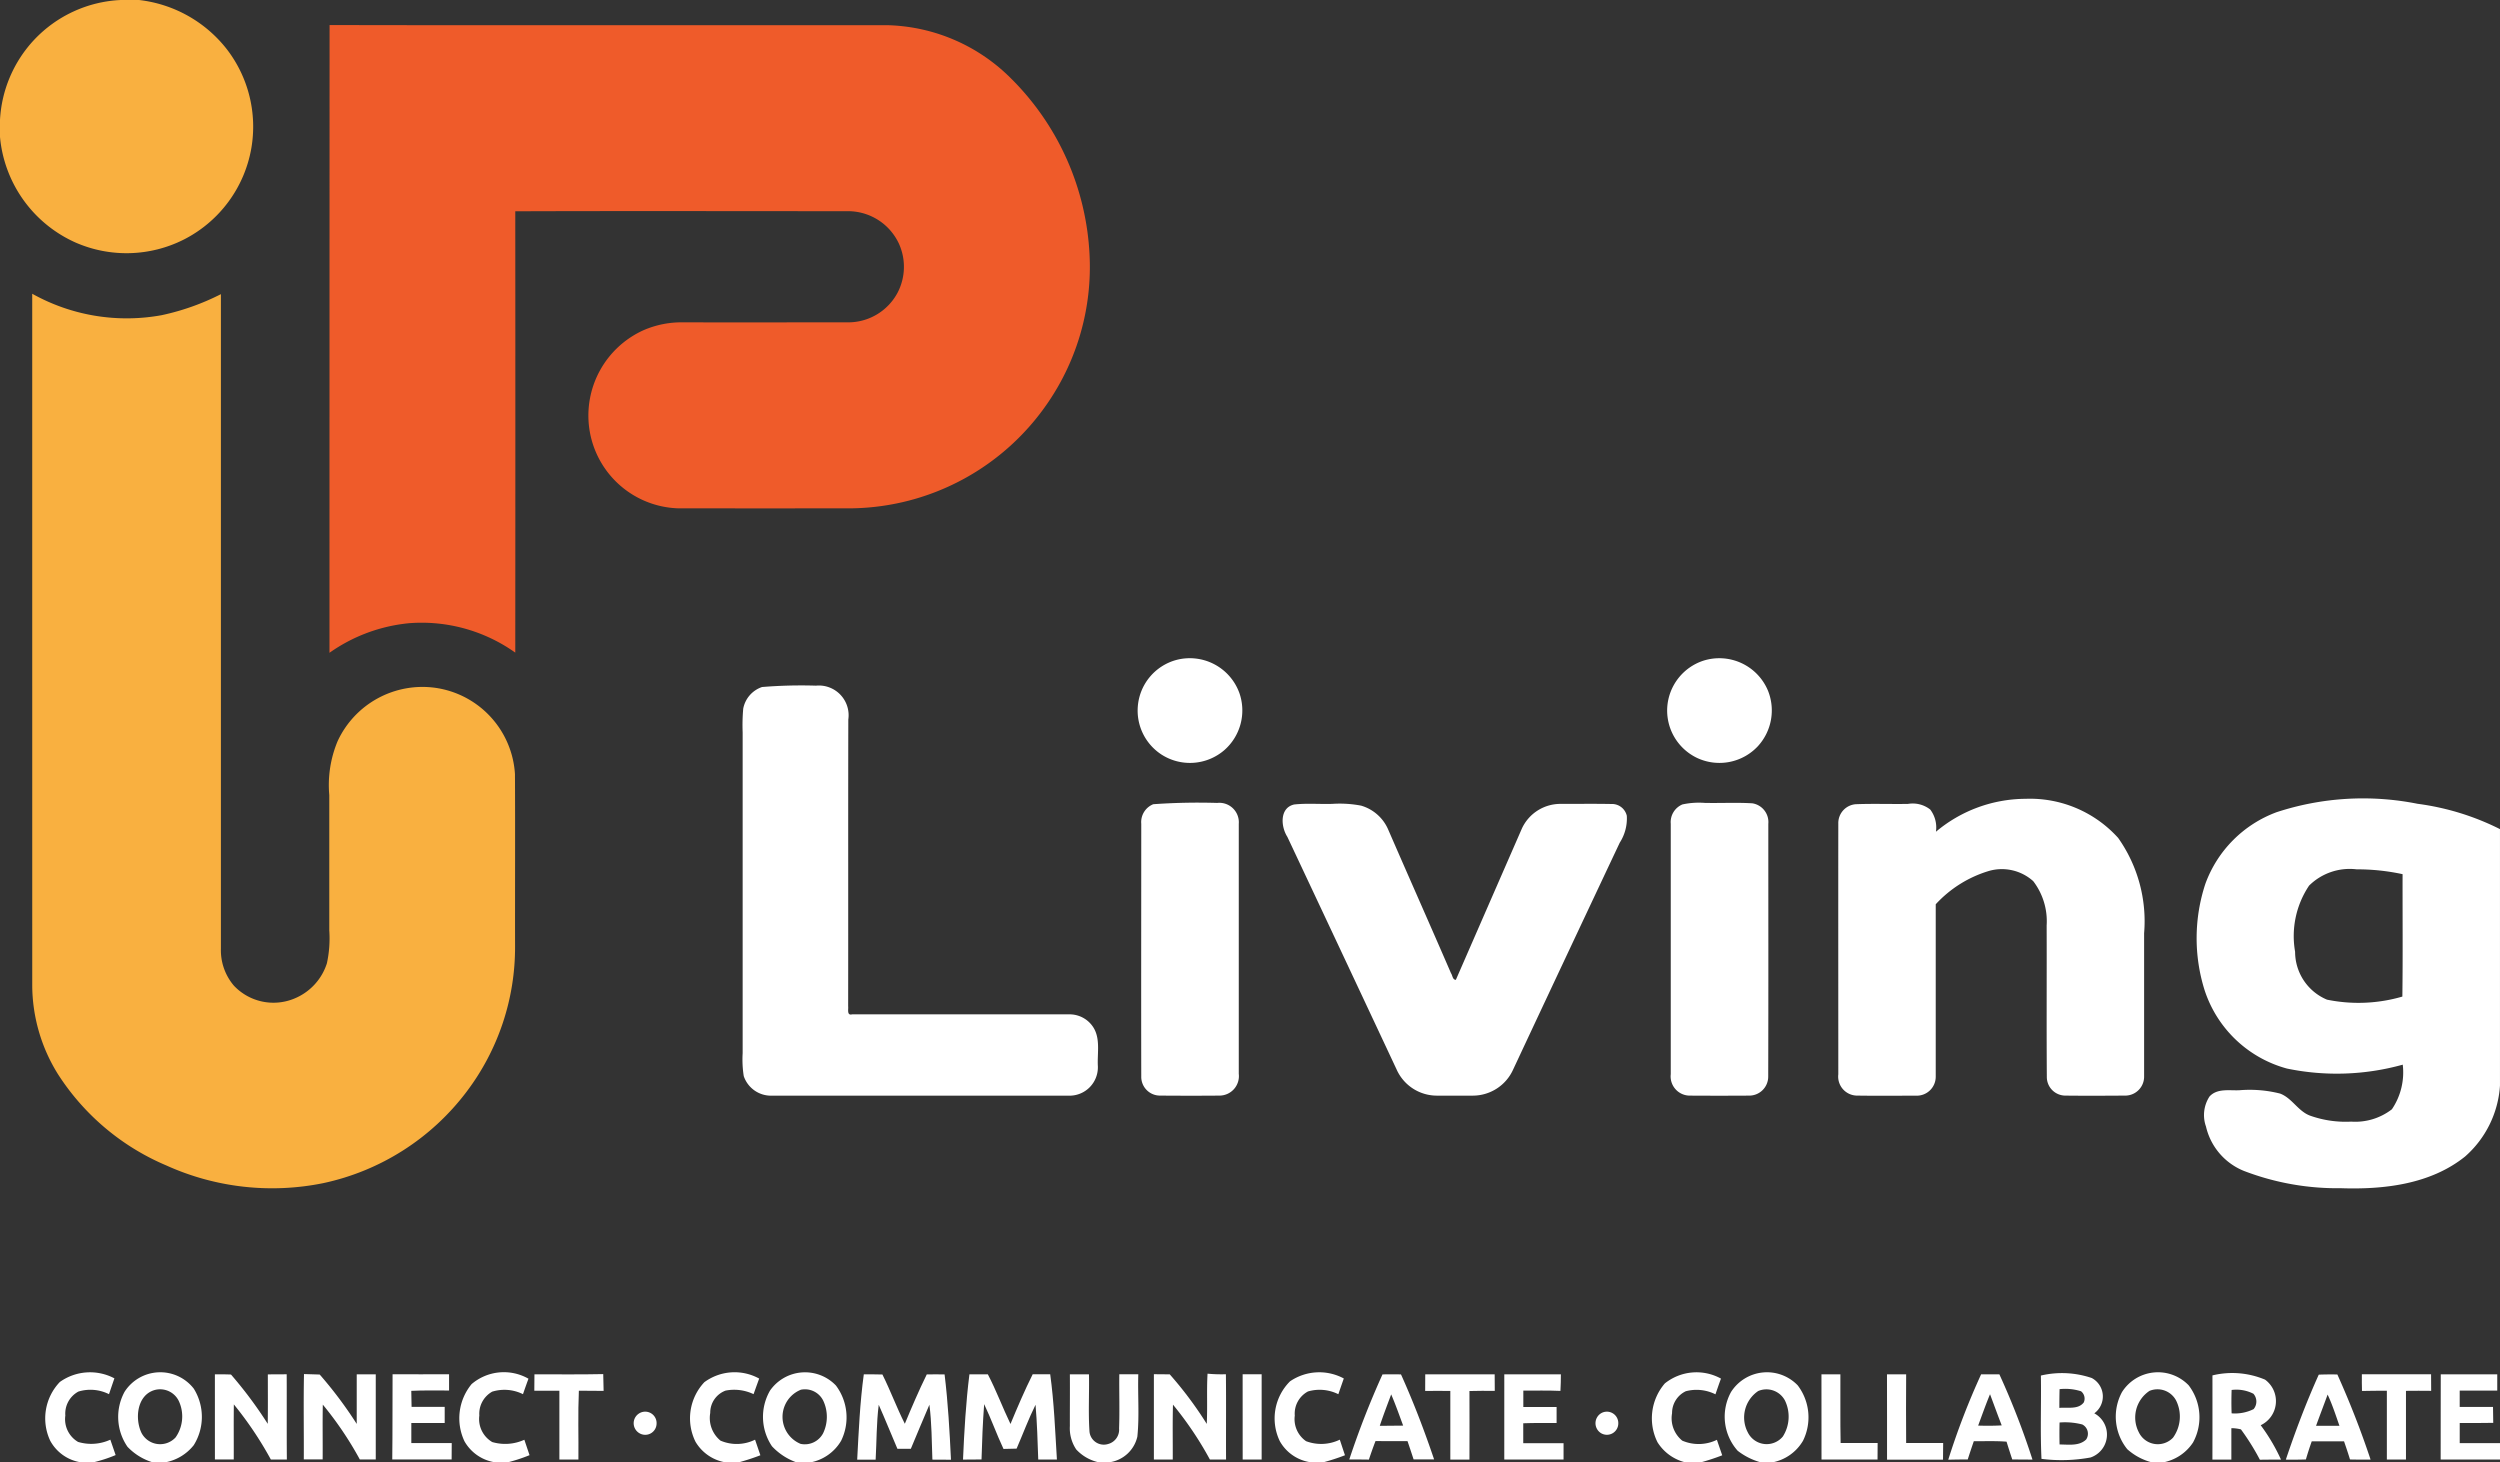 <svg class="letter-svg letter-svg-3" xmlns="http://www.w3.org/2000/svg" width="128.334" height="75.073" viewBox="0 0 128.334 75.073">
  <rect x="0" y="0" width="128.334" height="75.073" fill="#333333" stroke="none"/>
  <g id="Group_18" data-name="Group 18" transform="translate(-368.675 187.667)">
    <g id="Group_4" data-name="Group 4" transform="translate(368.675 -187.667)">
      <path id="Path_1" data-name="Path 1" d="M-1091.941-43.505h.938a6.681,6.681,0,0,1,4.519,2.541,6.519,6.519,0,0,1,1.246,5.074,6.514,6.514,0,0,1-3.439,4.669,6.526,6.526,0,0,1-5.6.159,6.589,6.589,0,0,1-3.864-5.434v-.814a6.52,6.52,0,0,1,1.759-4.155A6.514,6.514,0,0,1-1091.941-43.505Z" transform="translate(1098.139 43.505)" fill="#f9b040"/>
      <path id="Path_2" data-name="Path 2" d="M-1085.78,69.175a9.948,9.948,0,0,0,6.646,1.1,12.417,12.417,0,0,0,3.04-1.079q0,16.8,0,33.6a2.8,2.8,0,0,0,.669,1.9,2.794,2.794,0,0,0,3.11.656,2.908,2.908,0,0,0,1.662-1.807,6,6,0,0,0,.122-1.687q0-3.475,0-6.949a5.841,5.841,0,0,1,.428-2.766,4.8,4.8,0,0,1,5.024-2.738,4.768,4.768,0,0,1,4.08,4.428c.015,2.945,0,5.891.005,8.836a12.278,12.278,0,0,1-2.492,7.474,12.483,12.483,0,0,1-7.356,4.688,13.165,13.165,0,0,1-8.056-.909,12.3,12.3,0,0,1-5.57-4.7,8.662,8.662,0,0,1-1.311-4.549Z" transform="translate(1087.434 -54.096)" fill="#f9b040"/>
    </g>
    <g id="Group_5" data-name="Group 5" transform="translate(385.581 -186.381)">
      <path id="Path_3" data-name="Path 3" d="M-971.8-1.67q0-16.113.005-32.225c9.571.02,19.143,0,28.714.009a9.292,9.292,0,0,1,6.211,2.676,13.694,13.694,0,0,1,4.089,9.141,12.336,12.336,0,0,1-2.112,7.519,12.405,12.405,0,0,1-10.062,5.463q-4.48.006-8.963,0a4.765,4.765,0,0,1-4.55-4.135,4.808,4.808,0,0,1,2.771-5,4.886,4.886,0,0,1,2.055-.412c2.809.005,5.618,0,8.425,0a2.87,2.87,0,0,0,2.573-1.509,2.873,2.873,0,0,0,.062-2.559,2.883,2.883,0,0,0-2.638-1.638c-5.681,0-11.363-.015-17.042.005q.008,11.327,0,22.656A8.291,8.291,0,0,0-967.7-3.191,8.478,8.478,0,0,0-971.8-1.67Z" transform="translate(971.807 33.895)" fill="#ef5b2a"/>
    </g>
    <g id="Group_16" data-name="Group 16" transform="translate(371.012 -153.886)">
      <path id="Path_4" data-name="Path 4" d="M-659.779,209.028a2.707,2.707,0,0,1,3.257,1.708,2.71,2.71,0,0,1-.772,2.912,2.7,2.7,0,0,1-3.233.231,2.691,2.691,0,0,1-1.215-2.458A2.689,2.689,0,0,1-659.779,209.028Z" transform="translate(717.812 -208.927)" fill="#fff"/>
      <path id="Path_5" data-name="Path 5" d="M-456.809,209.073a2.707,2.707,0,0,1,3.323,1.516,2.717,2.717,0,0,1-.513,2.872,2.7,2.7,0,0,1-3.1.608,2.694,2.694,0,0,1-1.548-2.634A2.7,2.7,0,0,1-456.809,209.073Z" transform="translate(541.898 -208.934)" fill="#fff"/>
      <path id="Path_6" data-name="Path 6" d="M-812.3,219.493a24.808,24.808,0,0,1,2.769-.07,1.527,1.527,0,0,1,1.659,1.738c-.012,4.907,0,9.814-.008,14.722.02.151-.076.483.2.414q5.562,0,11.122,0a1.445,1.445,0,0,1,1.238.628c.407.591.221,1.36.258,2.031a1.457,1.457,0,0,1-1.5,1.515q-7.62,0-15.241,0a1.477,1.477,0,0,1-1.437-1.006,5.494,5.494,0,0,1-.056-1.176q0-8.234,0-16.465a9.734,9.734,0,0,1,.029-1.218A1.459,1.459,0,0,1-812.3,219.493Z" transform="translate(849.082 -218.007)" fill="#fff"/>
      <path id="Path_7" data-name="Path 7" d="M-388.017,264.585a7.188,7.188,0,0,1,4.6-1.69,6.094,6.094,0,0,1,4.756,2.011,7.411,7.411,0,0,1,1.33,4.89c0,2.453,0,4.906,0,7.357a.971.971,0,0,1-1,.977c-1.022.007-2.045.012-3.067,0a.955.955,0,0,1-.927-.953c-.019-2.592,0-5.186-.009-7.779a3.386,3.386,0,0,0-.689-2.276,2.407,2.407,0,0,0-2.256-.529,6.074,6.074,0,0,0-2.749,1.716q0,4.428,0,8.856a.973.973,0,0,1-1.005.969c-1.026,0-2.053.012-3.079-.005a.977.977,0,0,1-.917-1.093c0-4.29-.005-8.581,0-12.87a.97.97,0,0,1,.9-.994c.893-.035,1.787,0,2.68-.016a1.456,1.456,0,0,1,1.139.29A1.522,1.522,0,0,1-388.017,264.585Z" transform="translate(485.059 -255.67)" fill="#fff"/>
      <g id="Group_6" data-name="Group 6" transform="translate(110.424 7.22)">
        <path id="Path_8" data-name="Path 8" d="M-251.393,263.572a14.264,14.264,0,0,1,7.232-.428,13.235,13.235,0,0,1,4.227,1.3v13.167a5.3,5.3,0,0,1-1.793,3.641c-1.778,1.427-4.171,1.7-6.376,1.625a13.376,13.376,0,0,1-4.975-.887,3.242,3.242,0,0,1-1.948-2.28,1.747,1.747,0,0,1,.181-1.54c.388-.428,1.01-.3,1.523-.321a6.364,6.364,0,0,1,2.1.17c.614.23.919.9,1.534,1.131a5.45,5.45,0,0,0,2.114.309,3.073,3.073,0,0,0,2.092-.634,3.38,3.38,0,0,0,.557-2.29,12.609,12.609,0,0,1-5.944.2,6.14,6.14,0,0,1-4.238-4.055,8.916,8.916,0,0,1,.049-5.428A6.171,6.171,0,0,1-251.393,263.572Zm1.658,3.774a4.654,4.654,0,0,0-.716,3.394,2.666,2.666,0,0,0,1.637,2.458,8.036,8.036,0,0,0,3.869-.158c.027-2.1.007-4.19.011-6.284a11.083,11.083,0,0,0-2.359-.248A2.965,2.965,0,0,0-249.735,267.346Z" transform="translate(255.506 -262.883)" fill="#fff"/>
      </g>
      <path id="Path_9" data-name="Path 9" d="M-659.761,264.494a32.742,32.742,0,0,1,3.284-.066,1,1,0,0,1,1.105,1.072q0,6.417,0,12.836a1,1,0,0,1-.965,1.116c-1.021.009-2.042.008-3.063,0a.962.962,0,0,1-.978-.977c-.009-4.324,0-8.649,0-12.973A.99.99,0,0,1-659.761,264.494Z" transform="translate(716.626 -256.992)" fill="#fff"/>
      <path id="Path_10" data-name="Path 10" d="M-605.531,264.865c.648-.07,1.3-.012,1.951-.031a5.845,5.845,0,0,1,1.483.09,2.176,2.176,0,0,1,1.4,1.247c1.066,2.454,2.154,4.9,3.217,7.357.079.107.075.336.248.339q1.694-3.884,3.391-7.77a2.179,2.179,0,0,1,2.026-1.262c.854,0,1.71-.011,2.565.005a.781.781,0,0,1,.794.606,2.293,2.293,0,0,1-.363,1.381q-2.746,5.821-5.475,11.65a2.271,2.271,0,0,1-2.055,1.334q-.935,0-1.871,0a2.265,2.265,0,0,1-2.05-1.336q-2.8-5.976-5.612-11.949C-606.22,266-606.287,265.035-605.531,264.865Z" transform="translate(669.629 -257.349)" fill="#fff"/>
      <path id="Path_11" data-name="Path 11" d="M-456.7,264.542a4.009,4.009,0,0,1,1.153-.078c.811.017,1.625-.028,2.436.021a.976.976,0,0,1,.82,1.057c0,4.325.008,8.65-.005,12.975a.975.975,0,0,1-.981.973q-1.534.01-3.068,0a.986.986,0,0,1-.954-1.1q0-6.425,0-12.851A.985.985,0,0,1-456.7,264.542Z" transform="translate(540.728 -257.029)" fill="#fff"/>
      <path id="Path_12" data-name="Path 12" d="M-652.749,483.435a7.628,7.628,0,0,0,.942.029c.017,1.459,0,2.919.008,4.377h-.83a17.806,17.806,0,0,0-1.895-2.817c-.025.938-.007,1.878-.011,2.817q-.486,0-.969,0,0-2.19,0-4.379l.814.007a19.353,19.353,0,0,1,1.9,2.544C-652.746,485.156-652.8,484.294-652.749,483.435Z" transform="translate(712.4 -446.7)" fill="#fff"/>
      <path id="Path_13" data-name="Path 13" d="M-1079.941,483.433a2.669,2.669,0,0,1,2.8-.185c-.094.27-.186.542-.278.812a2.124,2.124,0,0,0-1.57-.134,1.284,1.284,0,0,0-.671,1.231,1.35,1.35,0,0,0,.653,1.354,2.351,2.351,0,0,0,1.657-.115c.091.262.181.526.272.79a7.208,7.208,0,0,1-1.172.379h-.566a2.166,2.166,0,0,1-1.622-1.119A2.7,2.7,0,0,1-1079.941,483.433Z" transform="translate(1080.677 -446.273)" fill="#fff"/>
      <g id="Group_7" data-name="Group 7" transform="translate(3.735 36.664)">
        <path id="Path_14" data-name="Path 14" d="M-1052.442,483.907a2.178,2.178,0,0,1,3.552-.161,2.74,2.74,0,0,1,0,2.9,2.435,2.435,0,0,1-1.5.89h-.585a2.975,2.975,0,0,1-1.318-.806A2.7,2.7,0,0,1-1052.442,483.907Zm1.52-.083c-.885.274-1,1.465-.651,2.195a1.079,1.079,0,0,0,1.749.231,1.87,1.87,0,0,0,.2-1.79A1.066,1.066,0,0,0-1050.922,483.824Z" transform="translate(1052.765 -482.907)" fill="#fff"/>
      </g>
      <path id="Path_15" data-name="Path 15" d="M-1015.7,483.666c.276,0,.551,0,.827.012a21.446,21.446,0,0,1,1.886,2.531c.013-.846.005-1.693.005-2.539l.968-.005c.008,1.459-.005,2.917.009,4.376l-.822,0a18.426,18.426,0,0,0-1.9-2.83c-.013.942,0,1.884-.005,2.826q-.484,0-.967,0Q-1015.7,485.854-1015.7,483.666Z" transform="translate(1024.394 -446.899)" fill="#fff"/>
      <path id="Path_16" data-name="Path 16" d="M-981.624,483.585c.269.008.538.015.807.024a21.231,21.231,0,0,1,1.9,2.535c0-.85,0-1.7,0-2.547.325,0,.65,0,.977,0q0,2.186,0,4.372c-.273,0-.545,0-.818,0a17.821,17.821,0,0,0-1.9-2.816c-.019.937,0,1.875-.008,2.813l-.968,0C-981.626,486.512-981.654,485.048-981.624,483.585Z" transform="translate(994.892 -446.83)" fill="#fff"/>
      <path id="Path_17" data-name="Path 17" d="M-947.592,483.655c.968.008,1.935,0,2.9,0q0,.416,0,.835c-.646.005-1.294-.017-1.939.017.005.274.009.549.015.824.567,0,1.135,0,1.7,0q0,.412,0,.826h-1.713q0,.514,0,1.032c.692,0,1.382,0,2.074,0,0,.278,0,.559-.005.84q-1.523,0-3.048,0C-947.59,486.574-947.6,485.114-947.592,483.655Z" transform="translate(965.407 -446.891)" fill="#fff"/>
      <path id="Path_18" data-name="Path 18" d="M-921.26,483.528a2.549,2.549,0,0,1,2.92-.278q-.144.393-.282.794a2.137,2.137,0,0,0-1.578-.13,1.3,1.3,0,0,0-.662,1.225,1.37,1.37,0,0,0,.661,1.362,2.363,2.363,0,0,0,1.65-.118c.088.264.177.529.266.792a8.436,8.436,0,0,1-1.147.375H-920a2.185,2.185,0,0,1-1.623-1.084A2.757,2.757,0,0,1-921.26,483.528Z" transform="translate(943.131 -446.257)" fill="#fff"/>
      <path id="Path_19" data-name="Path 19" d="M-893.181,483.606c1.178,0,2.355.015,3.531-.011.011.286.015.574.02.862l-1.271-.009c-.052,1.176-.011,2.355-.023,3.533h-.977c0-1.176,0-2.354,0-3.53-.428,0-.858,0-1.287,0C-893.187,484.17-893.184,483.888-893.181,483.606Z" transform="translate(918.279 -446.839)" fill="#fff"/>
      <path id="Path_20" data-name="Path 20" d="M-832.637,483.431a2.616,2.616,0,0,1,2.813-.185q-.145.4-.288.8a2.3,2.3,0,0,0-1.437-.182,1.21,1.21,0,0,0-.787,1.146,1.5,1.5,0,0,0,.527,1.422,2.117,2.117,0,0,0,1.774-.049c.091.266.181.531.273.8a11.288,11.288,0,0,1-1.132.369h-.63a2.211,2.211,0,0,1-1.568-1.062A2.707,2.707,0,0,1-832.637,483.431Z" transform="translate(866.458 -446.26)" fill="#fff"/>
      <g id="Group_8" data-name="Group 8" transform="translate(36.829 36.664)">
        <path id="Path_21" data-name="Path 21" d="M-805.1,483.842a2.191,2.191,0,0,1,3.385-.258,2.725,2.725,0,0,1,.265,2.834,2.33,2.33,0,0,1-1.6,1.115h-.673A3.181,3.181,0,0,1-805,486.7,2.7,2.7,0,0,1-805.1,483.842Zm1.572-.039a1.5,1.5,0,0,0,0,2.775,1.062,1.062,0,0,0,1.152-.543,1.949,1.949,0,0,0,.008-1.675A1.045,1.045,0,0,0-803.528,483.8Z" transform="translate(805.462 -482.903)" fill="#fff"/>
      </g>
      <path id="Path_22" data-name="Path 22" d="M-768.989,483.677c.317,0,.637,0,.955.009.415.828.733,1.7,1.151,2.529.356-.854.717-1.7,1.126-2.533q.458-.008.915,0c.177,1.453.258,2.916.328,4.379q-.478-.006-.954-.005c-.035-.941-.032-1.884-.154-2.818-.325.751-.634,1.508-.953,2.263h-.688c-.323-.752-.626-1.512-.959-2.26-.119.934-.106,1.878-.159,2.817h-.947C-769.25,486.593-769.187,485.128-768.989,483.677Z" transform="translate(810.994 -446.909)" fill="#fff"/>
      <path id="Path_23" data-name="Path 23" d="M-728.409,483.681h.946c.432.828.757,1.706,1.162,2.549.357-.861.724-1.717,1.139-2.551.3,0,.6,0,.9,0,.2,1.451.253,2.915.344,4.375l-.958,0c-.033-.938-.059-1.878-.139-2.811-.363.733-.646,1.5-.972,2.252-.225.005-.45.009-.673.016-.355-.757-.634-1.547-.993-2.3-.071.945-.108,1.892-.135,2.84-.317,0-.634.005-.95.007C-728.675,486.6-728.591,485.134-728.409,483.681Z" transform="translate(775.836 -446.913)" fill="#fff"/>
      <path id="Path_24" data-name="Path 24" d="M-687.739,483.666h.981c.02.973-.039,1.948.025,2.92a.738.738,0,0,0,.946.661.762.762,0,0,0,.575-.8c.033-.927,0-1.856.011-2.784l.975,0c-.032,1.067.06,2.141-.048,3.2a1.714,1.714,0,0,1-1.428,1.318h-.569a2.221,2.221,0,0,1-1.14-.656,1.948,1.948,0,0,1-.328-1.2C-687.742,485.443-687.731,484.555-687.739,483.666Z" transform="translate(740.322 -446.899)" fill="#fff"/>
      <path id="Path_25" data-name="Path 25" d="M-608.316,483.39a2.656,2.656,0,0,1,2.761-.147q-.14.4-.28.808a2.146,2.146,0,0,0-1.558-.142,1.289,1.289,0,0,0-.678,1.239,1.374,1.374,0,0,0,.581,1.315,2.2,2.2,0,0,0,1.73-.079c.088.266.175.533.265.8a10.294,10.294,0,0,1-1.139.369h-.559a2.164,2.164,0,0,1-1.645-1.088A2.69,2.69,0,0,1-608.316,483.39Z" transform="translate(672.2 -446.262)" fill="#fff"/>
      <g id="Group_9" data-name="Group 9" transform="translate(66.929 36.769)">
        <path id="Path_26" data-name="Path 26" d="M-578.836,483.694q.474-.008.949,0c.642,1.424,1.2,2.884,1.7,4.364-.352,0-.7,0-1.053,0q-.153-.472-.312-.937c-.549,0-1.1,0-1.643-.005-.122.313-.233.632-.34.951-.336-.005-.672-.007-1.006-.007A44.082,44.082,0,0,1-578.836,483.694Zm.446,1.026c-.2.538-.405,1.07-.586,1.614l1.2-.011C-577.975,485.786-578.164,485.245-578.39,484.721Z" transform="translate(580.539 -483.691)" fill="#fff"/>
      </g>
      <path id="Path_27" data-name="Path 27" d="M-551.419,483.678c1.187,0,2.375,0,3.564,0,0,.282,0,.565.005.848-.435-.005-.868-.005-1.3.007.008,1.172,0,2.346,0,3.519h-.982c0-1.175,0-2.349,0-3.522q-.646-.01-1.291,0C-551.419,484.241-551.419,483.96-551.419,483.678Z" transform="translate(622.245 -446.908)" fill="#fff"/>
      <path id="Path_28" data-name="Path 28" d="M-521.093,483.675q1.451,0,2.905,0c0,.284-.007.569-.023.852-.635-.029-1.271-.012-1.905-.015,0,.28,0,.561,0,.842.569,0,1.137,0,1.708,0,0,.273,0,.546,0,.822-.571,0-1.141-.009-1.712.013,0,.34,0,.68,0,1.021.689,0,1.38,0,2.069,0,0,.278,0,.559,0,.839-1.016,0-2.03,0-3.043,0Q-521.093,485.863-521.093,483.675Z" transform="translate(595.977 -446.908)" fill="#fff"/>
      <path id="Path_29" data-name="Path 29" d="M-463.76,483.5a2.6,2.6,0,0,1,2.881-.246c-.1.268-.19.537-.284.806a2.173,2.173,0,0,0-1.522-.158,1.237,1.237,0,0,0-.705,1.129,1.479,1.479,0,0,0,.526,1.409,2.135,2.135,0,0,0,1.776-.044c.09.265.181.529.273.795a10.9,10.9,0,0,1-1.133.371h-.721a2.345,2.345,0,0,1-1.469-1.042A2.748,2.748,0,0,1-463.76,483.5Z" transform="translate(546.886 -446.266)" fill="#fff"/>
      <g id="Group_10" data-name="Group 10" transform="translate(86.204 36.664)">
        <path id="Path_30" data-name="Path 30" d="M-436.179,483.918a2.188,2.188,0,0,1,3.422-.34,2.713,2.713,0,0,1,.272,2.844,2.324,2.324,0,0,1-1.6,1.115h-.545a3.411,3.411,0,0,1-1.208-.6A2.63,2.63,0,0,1-436.179,483.918Zm1.393-.048a1.639,1.639,0,0,0-.534,2.12,1.078,1.078,0,0,0,1.8.214,1.9,1.9,0,0,0,.108-1.847A1.077,1.077,0,0,0-434.786,483.87Z" transform="translate(436.499 -482.908)" fill="#fff"/>
      </g>
      <path id="Path_31" data-name="Path 31" d="M-399.443,483.676h.972c.008,1.175-.013,2.351.012,3.527.632,0,1.265,0,1.9,0q0,.424-.005.848-1.437,0-2.876,0C-399.445,486.592-399.447,485.134-399.443,483.676Z" transform="translate(490.608 -446.908)" fill="#fff"/>
      <path id="Path_32" data-name="Path 32" d="M-374.289,483.676h.984c-.007,1.175-.009,2.351,0,3.526.633,0,1.266,0,1.9,0q-.006.425-.008.854h-2.873C-374.29,486.592-374.282,485.135-374.289,483.676Z" transform="translate(468.818 -446.908)" fill="#fff"/>
      <g id="Group_11" data-name="Group 11" transform="translate(97.668 36.768)">
        <path id="Path_33" data-name="Path 33" d="M-349.136,483.681c.31,0,.624,0,.937,0a39.745,39.745,0,0,1,1.7,4.379c-.347-.005-.693-.007-1.038-.007-.1-.3-.2-.609-.293-.915-.559-.044-1.121-.019-1.681-.024-.107.31-.212.624-.312.937-.335,0-.67.005-1,.013A37.817,37.817,0,0,1-349.136,483.681Zm-.153,2.632c.4.012.807.012,1.21-.011-.207-.53-.4-1.067-.6-1.6C-348.9,485.235-349.089,485.776-349.289,486.314Z" transform="translate(350.829 -483.681)" fill="#fff"/>
      </g>
      <g id="Group_12" data-name="Group 12" transform="translate(102.428 36.711)">
        <path id="Path_34" data-name="Path 34" d="M-315.262,483.381a4.744,4.744,0,0,1,2.612.127,1.073,1.073,0,0,1,.13,1.812,1.241,1.241,0,0,1-.193,2.267,8.228,8.228,0,0,1-2.518.071C-315.3,486.234-315.237,484.806-315.262,483.381Zm.959.7c-.008.32-.011.64-.011.961.414-.045.962.1,1.253-.281a.478.478,0,0,0-.14-.573A2.683,2.683,0,0,0-314.3,484.079Zm0,1.711q-.014.562,0,1.127c.454,0,1.006.094,1.365-.256a.532.532,0,0,0-.2-.771A3.554,3.554,0,0,0-314.3,485.791Z" transform="translate(315.263 -483.261)" fill="#fff"/>
      </g>
      <g id="Group_13" data-name="Group 13" transform="translate(106.276 36.664)">
        <path id="Path_35" data-name="Path 35" d="M-286.186,483.92a2.187,2.187,0,0,1,3.423-.343,2.709,2.709,0,0,1,.223,2.932,2.366,2.366,0,0,1-1.552,1.026h-.543a3.02,3.02,0,0,1-1.279-.678A2.655,2.655,0,0,1-286.186,483.92Zm1.4-.052a1.641,1.641,0,0,0-.538,2.117,1.08,1.08,0,0,0,1.756.278,1.853,1.853,0,0,0,.162-1.9A1.08,1.08,0,0,0-284.79,483.867Z" transform="translate(286.504 -482.907)" fill="#fff"/>
      </g>
      <g id="Group_14" data-name="Group 14" transform="translate(111.235 36.714)">
        <path id="Path_36" data-name="Path 36" d="M-249.448,483.385a4.33,4.33,0,0,1,2.7.218,1.368,1.368,0,0,1-.223,2.34,9.627,9.627,0,0,1,1.042,1.765c-.363,0-.724,0-1.084.007a12.036,12.036,0,0,0-.972-1.558,1.982,1.982,0,0,0-.492-.063c0,.538,0,1.077,0,1.615l-.973,0C-249.445,486.267-249.448,484.826-249.448,483.385Zm.984.748c-.013.4-.015.8,0,1.2a2.151,2.151,0,0,0,1.129-.217.606.606,0,0,0-.009-.788A1.916,1.916,0,0,0-248.464,484.133Z" transform="translate(249.449 -483.276)" fill="#fff"/>
      </g>
      <g id="Group_15" data-name="Group 15" transform="translate(115.002 36.768)">
        <path id="Path_37" data-name="Path 37" d="M-219.608,483.7c.317-.013.636-.015.955-.009a45.729,45.729,0,0,1,1.706,4.371c-.353,0-.705,0-1.057-.008-.095-.313-.2-.624-.306-.931h-1.658c-.108.306-.21.617-.3.93-.344.012-.688.013-1.03.009C-220.8,486.578-220.246,485.118-219.608,483.7Zm.454,1.025c-.194.535-.4,1.067-.592,1.6q.6,0,1.2,0C-218.735,485.786-218.91,485.24-219.154,484.72Z" transform="translate(221.299 -483.683)" fill="#fff"/>
      </g>
      <path id="Path_38" data-name="Path 38" d="M-192.137,483.665q1.776.006,3.553,0c0,.284,0,.566.005.85q-.648-.008-1.294,0,0,1.762,0,3.525h-.981c0-1.178,0-2.354,0-3.53-.427,0-.851,0-1.277.011Q-192.142,484.093-192.137,483.665Z" transform="translate(311.043 -446.899)" fill="#fff"/>
      <path id="Path_39" data-name="Path 39" d="M-161.9,483.675q1.451,0,2.9,0c0,.278,0,.557,0,.836-.644,0-1.286,0-1.928,0,0,.278,0,.558,0,.838q.855.006,1.71,0,0,.407.012.818c-.574.011-1.148.009-1.721.009,0,.344,0,.688,0,1.033.689,0,1.378,0,2.068,0v.84c-1.016,0-2.03,0-3.046,0C-161.9,486.591-161.907,485.132-161.9,483.675Z" transform="translate(284.856 -446.908)" fill="#fff"/>
      <path id="Path_40" data-name="Path 40" d="M-854.792,498.114a.585.585,0,0,1,.9.51.583.583,0,0,1-.888.5A.593.593,0,0,1-854.792,498.114Z" transform="translate(885.26 -459.337)" fill="#fff"/>
      <path id="Path_41" data-name="Path 41" d="M-485.81,498.112a.586.586,0,0,1,.883.522.585.585,0,0,1-.887.5A.6.6,0,0,1-485.81,498.112Z" transform="translate(565.663 -459.346)" fill="#fff"/>
    </g>
    <g id="Group_17" data-name="Group 17" transform="translate(432.464 -117.121)">
      <path id="Path_42" data-name="Path 42" d="M-621.459,483.665h.976c0,1.459,0,2.917,0,4.377l-.974,0Q-621.451,485.853-621.459,483.665Z" transform="translate(621.459 -483.665)" fill="#fff"/>
    </g>
  </g>
</svg>
